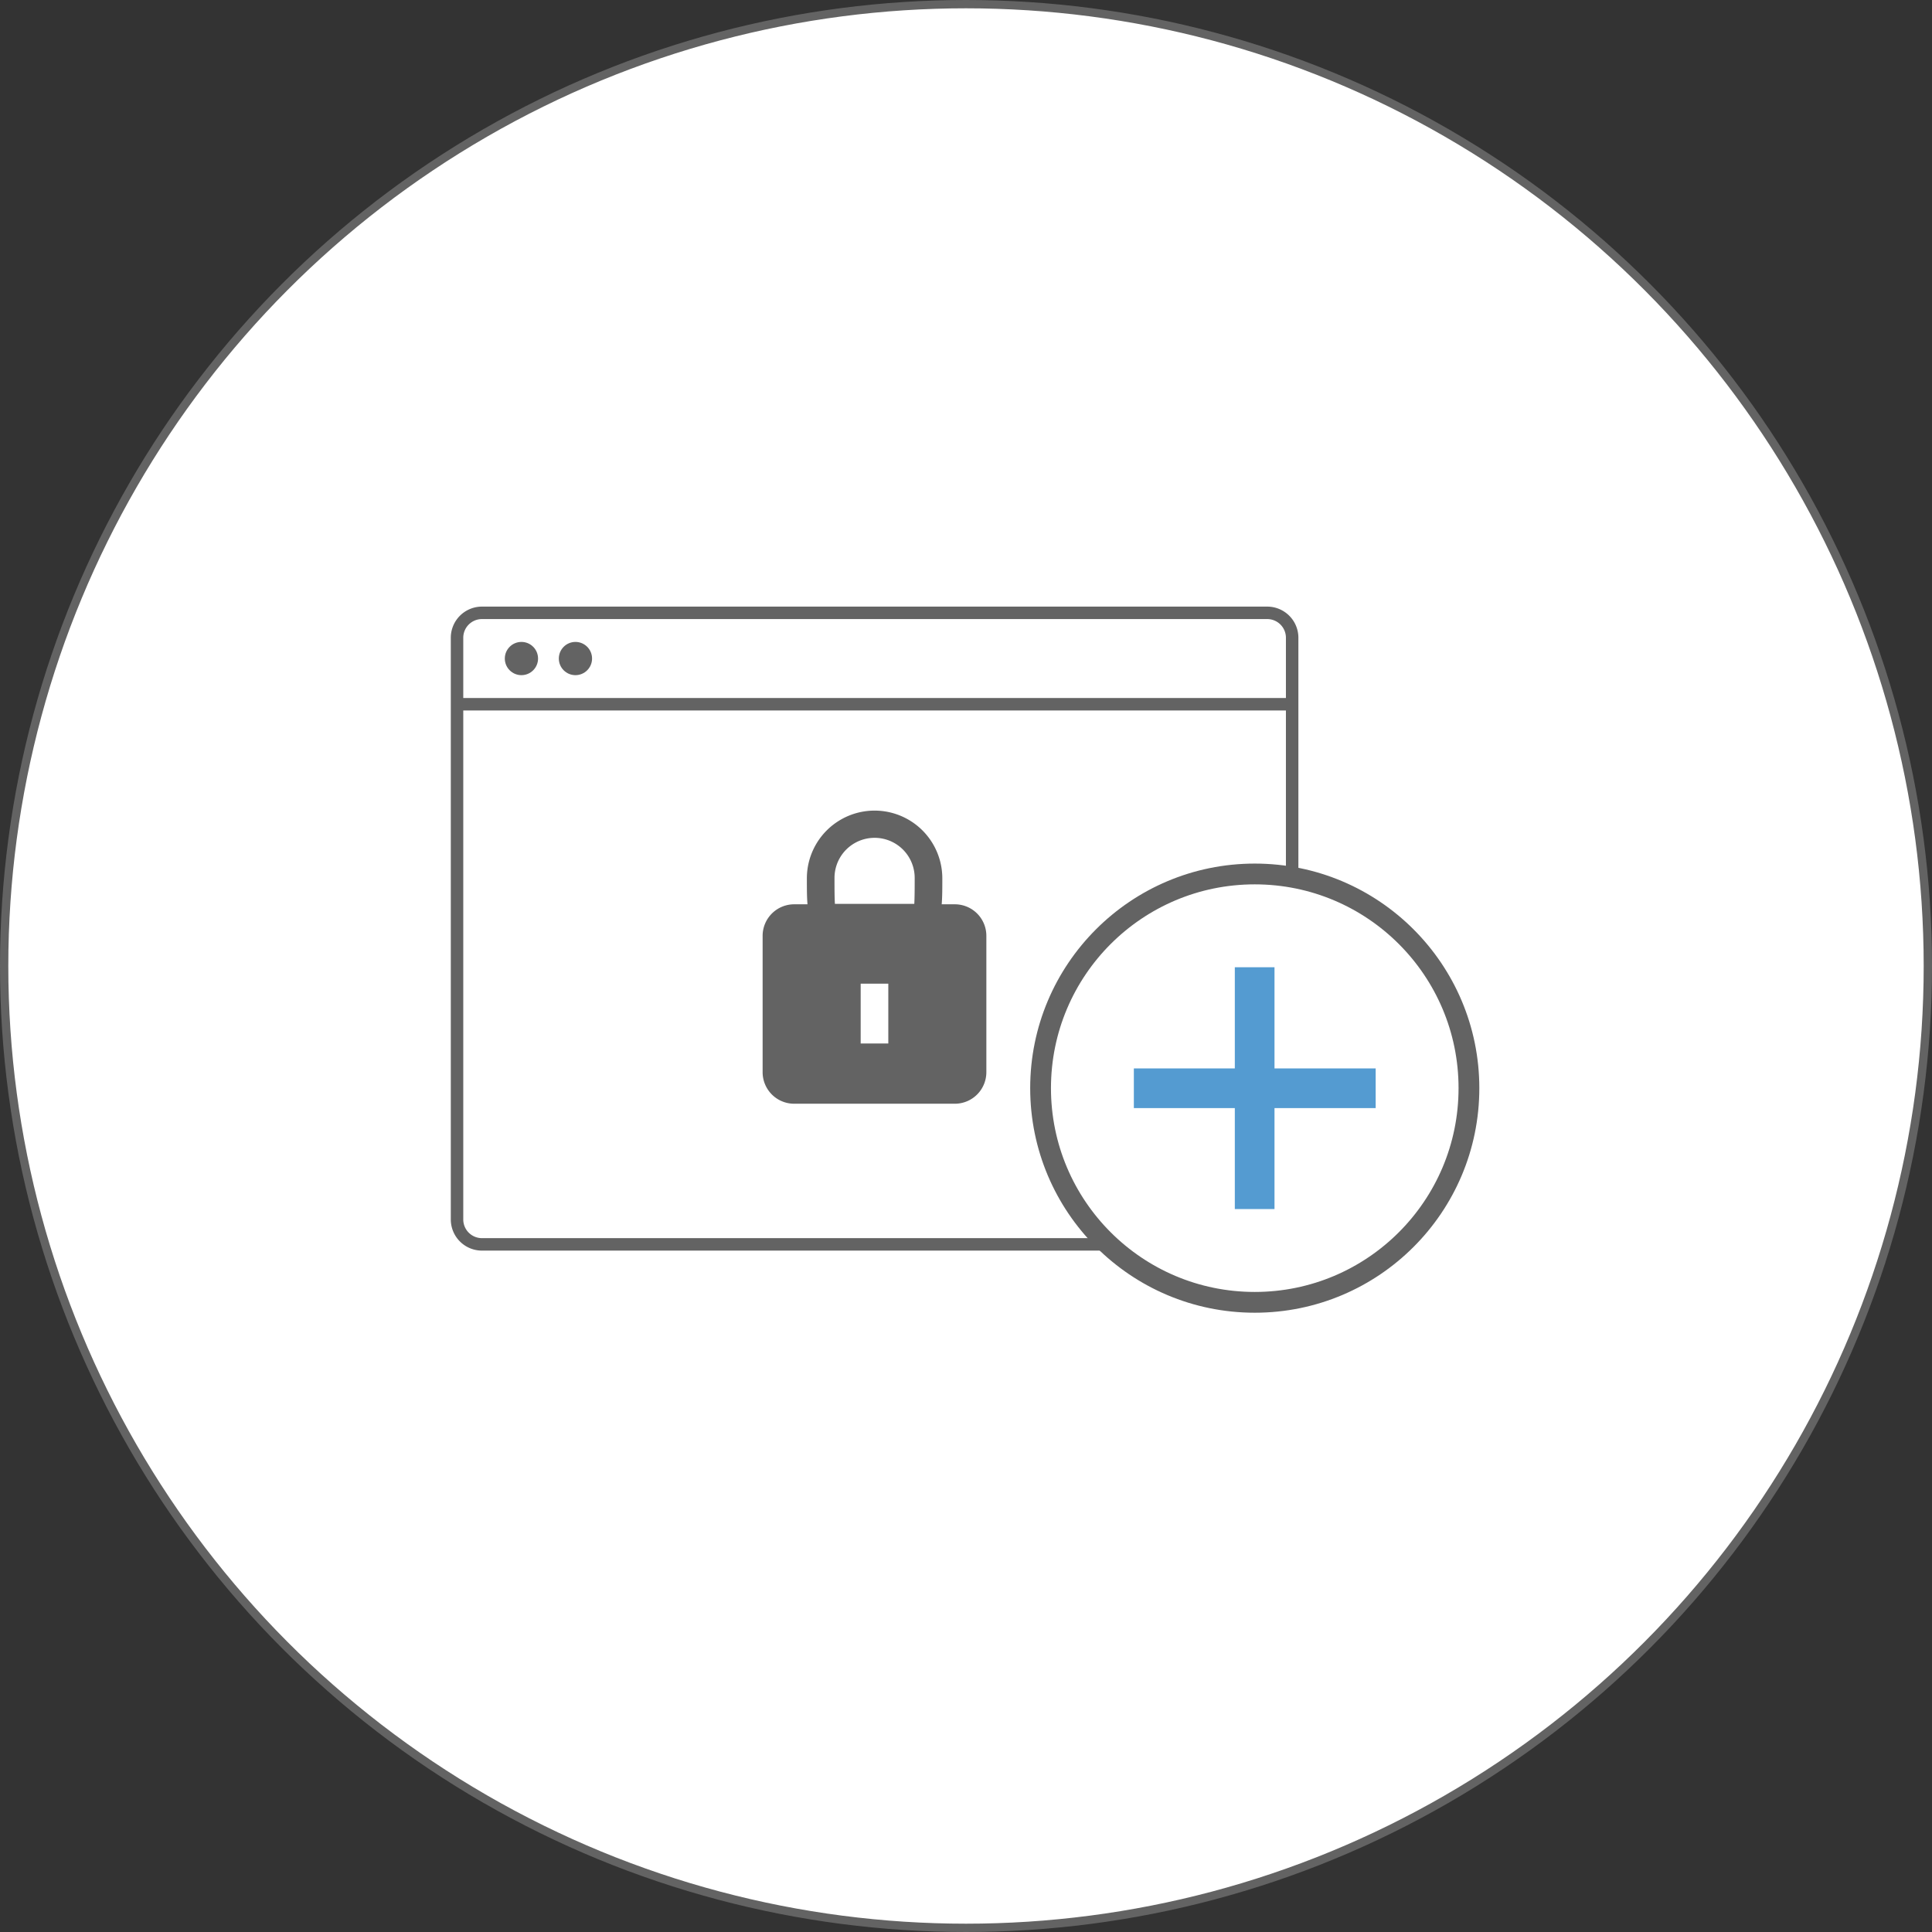 <svg id="8f2d8114-5147-477f-bbdd-a267bb9bb9a7" data-name="Layer 1" xmlns="http://www.w3.org/2000/svg" viewBox="0 0 930 930"><rect x="0" y="0" width="930" height="930" fill="#333333" stroke="none"/><title>No browser Lockdown</title><circle cx="465" cy="465" r="463" style="fill:#fff;stroke:#636363;stroke-miterlimit:10;stroke-width:4px"/><path d="M233.9,295h378a12,12,0,0,1,12,12V587a12,12,0,0,1-12,12h-378a12,12,0,0,1-12-12V307A12,12,0,0,1,233.9,295Z" transform="translate(-1.9)" style="fill:none;stroke:#636363;stroke-miterlimit:10;stroke-width:6px"/><line x1="220" y1="339" x2="622" y2="339" style="fill:none;stroke:#636363;stroke-miterlimit:10;stroke-width:6px"/><circle cx="251" cy="317" r="8" style="fill:#636363"/><circle cx="277" cy="317" r="8" style="fill:#636363"/><circle cx="604" cy="523.8" r="103.1" style="fill:#fff;stroke:#636363;stroke-miterlimit:10;stroke-width:10px"/><polygon points="662.2 514.3 662.2 533.4 613.5 533.4 613.5 582 594.4 582 594.4 533.4 545.8 533.4 545.8 514.3 594.4 514.3 594.4 465.6 613.5 465.6 613.5 514.3 662.2 514.3" style="fill:#549bd1"/><path d="M461.6,435.3h-6.4c.3-3.5.3-7.7.3-12.5a32.6,32.6,0,0,0-65.2,0c0,4.9,0,9,.3,12.5h-6.4A15.19,15.19,0,0,0,369,450.5v65.6a15.19,15.19,0,0,0,15.2,15.2h77.3a15.19,15.19,0,0,0,15.2-15.2V450.5A15.17,15.17,0,0,0,461.6,435.3Zm-32.1,67H416.2V473.5h13.3ZM442,435.1H403.8c-.2-3.3-.2-8-.2-12.5a19.3,19.3,0,1,1,38.6,0c0,4.6,0,9.2-.2,12.7Z" transform="translate(-1.9)" style="fill:#636363"/></svg>